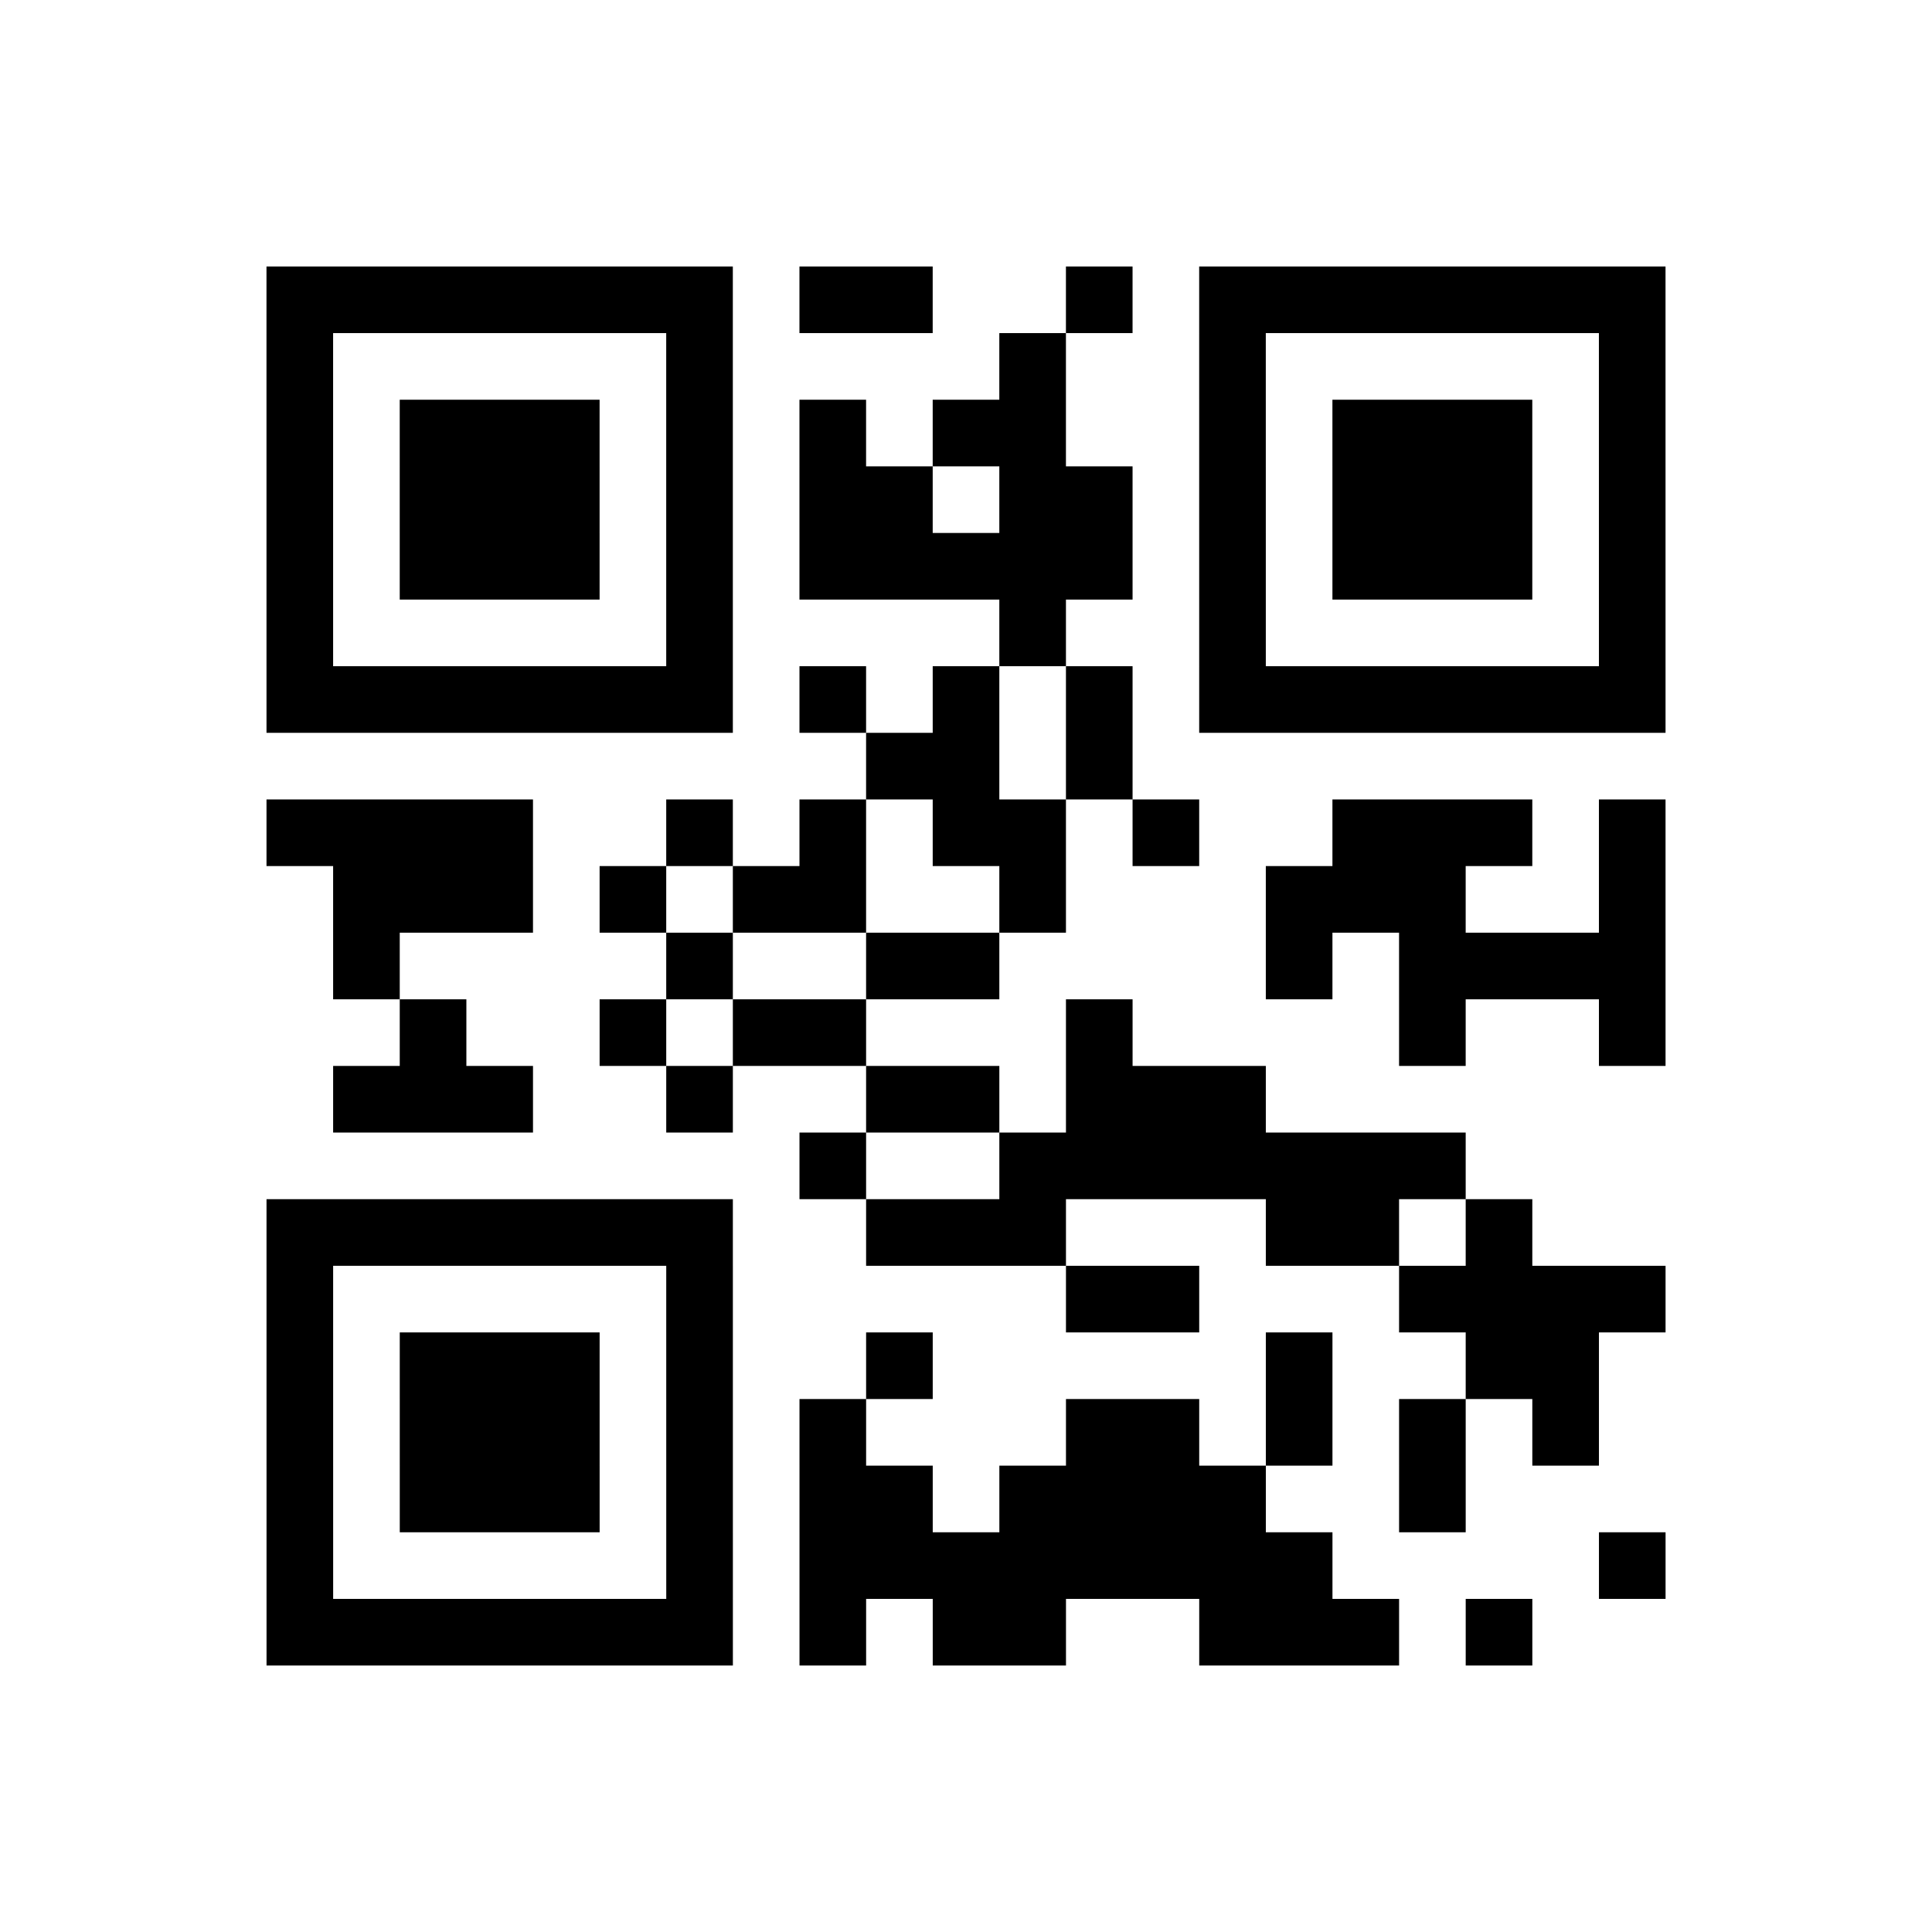 <?xml version="1.0" encoding="utf-8"?>
<svg xmlns="http://www.w3.org/2000/svg" width="203" height="203" class="segno"><rect width="100%" height="100%" fill="#808080" stroke="none"/><g transform="scale(7)"><path fill="#fff" d="M0 0h29v29h-29z"/><path class="qrline" stroke="#000" d="M4 4.5h7m1 0h2m2 0h1m1 0h7m-21 1h1m5 0h1m4 0h1m2 0h1m5 0h1m-21 1h1m1 0h3m1 0h1m1 0h1m1 0h2m2 0h1m1 0h3m1 0h1m-21 1h1m1 0h3m1 0h1m1 0h2m1 0h2m1 0h1m1 0h3m1 0h1m-21 1h1m1 0h3m1 0h1m1 0h5m1 0h1m1 0h3m1 0h1m-21 1h1m5 0h1m4 0h1m2 0h1m5 0h1m-21 1h7m1 0h1m1 0h1m1 0h1m1 0h7m-12 1h2m1 0h1m-13 1h4m2 0h1m1 0h1m1 0h2m1 0h1m2 0h3m1 0h1m-20 1h3m1 0h1m1 0h2m2 0h1m3 0h3m2 0h1m-20 1h1m4 0h1m2 0h2m4 0h1m1 0h4m-19 1h1m2 0h1m1 0h2m3 0h1m4 0h1m2 0h1m-20 1h3m2 0h1m2 0h2m1 0h3m-7 1h1m2 0h7m-18 1h7m2 0h3m3 0h2m1 0h1m-19 1h1m5 0h1m5 0h2m3 0h4m-21 1h1m1 0h3m1 0h1m2 0h1m5 0h1m2 0h2m-20 1h1m1 0h3m1 0h1m1 0h1m3 0h2m1 0h1m1 0h1m1 0h1m-20 1h1m1 0h3m1 0h1m1 0h2m1 0h4m2 0h1m-18 1h1m5 0h1m1 0h8m4 0h1m-21 1h7m1 0h1m1 0h2m2 0h3m1 0h1"/></g></svg>
